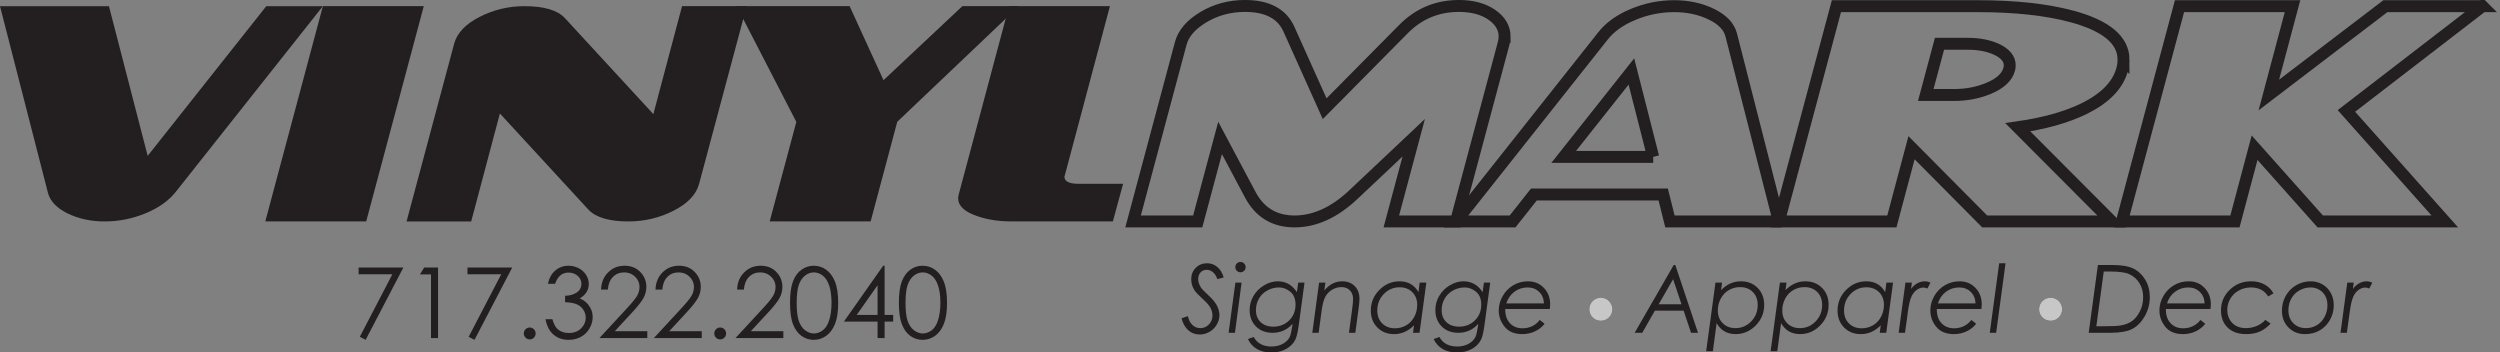 <?xml version="1.0" encoding="UTF-8" standalone="no"?>
<!-- Created with Inkscape (http://www.inkscape.org/) -->

<svg
   xmlns:dc="http://purl.org/dc/elements/1.1/"
   xmlns:cc="http://creativecommons.org/ns#"
   xmlns:rdf="http://www.w3.org/1999/02/22-rdf-syntax-ns#"
   xmlns:svg="http://www.w3.org/2000/svg"
   xmlns="http://www.w3.org/2000/svg"
   xmlns:sodipodi="http://sodipodi.sourceforge.net/DTD/sodipodi-0.dtd"
   xmlns:inkscape="http://www.inkscape.org/namespaces/inkscape"
   width="4468.979"
   height="630.095"
   id="svg27591"
   version="1.1"
   inkscape:version="0.48.0 r9654"
   sodipodi:docname="New document 3">
  <rect width="100%" height="100%" fill="#808080" stroke="none"/>
  <defs
     id="defs27593">
    <clipPath
       clipPathUnits="userSpaceOnUse"
       id="clipPath12882">
      <path
         inkscape:connector-curvature="0"
         d="m 204.831,5081 33.066,0 0,-33.07 -33.066,0 0,33.07 z"
         id="path12884" />
    </clipPath>
    <clipPath
       clipPathUnits="userSpaceOnUse"
       id="clipPath12938">
      <path
         inkscape:connector-curvature="0"
         d="m 848.067,5081 33.072,0 0,-33.07 -33.072,0 0,33.07 z"
         id="path12940" />
    </clipPath>
  </defs>
  <sodipodi:namedview
     id="base"
     pagecolor="#ffffff"
     bordercolor="#666666"
     borderopacity="1.0"
     inkscape:pageopacity="0.0"
     inkscape:pageshadow="2"
     inkscape:zoom="0.175"
     inkscape:cx="2986.954"
     inkscape:cy="452.25766"
     inkscape:document-units="px"
     inkscape:current-layer="layer1"
     showgrid="false"
     fit-margin-top="0"
     fit-margin-left="0"
     fit-margin-right="0"
     fit-margin-bottom="0"
     inkscape:window-width="1440"
     inkscape:window-height="823"
     inkscape:window-x="0"
     inkscape:window-y="24"
     inkscape:window-maximized="1" />
  <g
     inkscape:label="Layer 1"
     inkscape:groupmode="layer"
     id="layer1"
     transform="translate(1827.012,-245.894)">
    <g
       transform="matrix(1.25,0,0,-1.25,757.904,7129.293)"
       id="g27482">
      <path
         inkscape:connector-curvature="0"
         id="path12780"
         style="fill:#231f20;fill-opacity:1;fill-rule:nonzero;stroke:none"
         d="m -1606.171,5497.904 -210.101,-265.159 c -9.996,-12.814 -24.423,-23.14 -43.288,-30.963 -18.865,-7.811 -38.427,-11.725 -58.68,-11.725 -19.764,0 -37.465,3.842 -53.119,11.503 -15.63,7.745 -25.006,17.583 -28.066,29.652 l -68.508,266.692 155.798,0 55.393,-214.077 169.629,214.077 80.942,0 z" />
      <path
         inkscape:connector-curvature="0"
         id="path12782"
         style="fill:#231f20;fill-opacity:1;fill-rule:nonzero;stroke:none"
         d="m -1461.893,5497.904 -82.35,-307.847 -144.299,0 82.349,307.847 144.3,0 z" />
      <path
         inkscape:connector-curvature="0"
         id="path12784"
         style="fill:#231f20;fill-opacity:1;fill-rule:nonzero;stroke:none"
         d="m -1000.129,5497.904 -68.109,-254.372 c -4.119,-15.14 -16.239,-27.848 -36.387,-38.102 -20.13,-10.26 -41.632,-15.373 -64.456,-15.373 -27.975,0 -47.223,5.752 -57.744,17.283 l -126.231,137.09 -41.028,-154.373 -92.437,0 68.109,254.339 c 4.12,15.14 16.178,27.836 36.192,38.102 20.003,10.254 41.422,15.406 64.273,15.406 28.226,0 47.59,-5.79 58.111,-17.361 l 126.242,-137.012 41.017,154.373 92.448,0 z" />
      <path
         inkscape:connector-curvature="0"
         id="path12786"
         style="fill:#231f20;fill-opacity:1;fill-rule:nonzero;stroke:none"
         d="m -610.86,5497.904 -173.91,-165.31 -38.102,-142.537 -144.346,0 38.096,142.348 -85.425,165.499 161.629,0 48.473,-105.822 112.757,105.822 80.828,0 z" />
      <path
         inkscape:connector-curvature="0"
         id="path12788"
         style="fill:#231f20;fill-opacity:1;fill-rule:nonzero;stroke:none"
         d="m -461.805,5243.876 -14.618,-53.819 -144.297,0 c -18.737,0 -35.404,2.559 -50.021,7.672 -17.961,6.158 -26.943,14.652 -26.943,25.406 0,1.804 0.267,3.603 0.771,5.407 l 71.968,269.362 144.297,0 -64.656,-242.491 c -0.261,-0.267 -0.378,-0.794 -0.378,-1.538 0,-6.69 6.79,-9.999 20.392,-9.999 l 63.485,0 z" />
      <path
         inkscape:connector-curvature="0"
         id="path12790"
         style="fill:none;stroke:#231f20;stroke-width:17.055;stroke-linecap:butt;stroke-linejoin:miter;stroke-miterlimit:4;stroke-opacity:1;stroke-dasharray:none"
         d="m 83.835,5454.012 c 0,-2.554 -0.494,-5.785 -1.504,-9.616 L 14.2,5190.057 l -92.443,0 32.05,119.697 -86.169,-81.212 c -27.165,-25.671 -55.257,-38.485 -84.226,-38.485 -28.737,0 -49.883,12.78 -63.474,38.413 l -43.077,81.017 -31.988,-119.43 -92.432,0 68.104,254.339 c 3.853,14.573 14.696,27.198 32.522,37.835 17.832,10.638 37.657,15.973 59.454,15.973 31.806,0 52.719,-11.054 62.718,-33.067 l 51.182,-113.867 112.729,113.867 c 21.797,22.013 48.251,33.067 79.297,33.067 19.237,0 34.943,-4.247 47.118,-12.708 12.174,-8.45 18.27,-18.937 18.27,-31.484 z" />
      <path
         inkscape:connector-curvature="0"
         id="path12792"
         style="fill:none;stroke:#231f20;stroke-width:17.055;stroke-linecap:butt;stroke-linejoin:miter;stroke-miterlimit:4;stroke-opacity:1;stroke-dasharray:none"
         d="m 296.258,5282.35 -31.185,122.129 -96.812,-122.129 127.997,0 z m 179.695,-92.293 -155.762,0 -9.609,38.485 -184.964,0 -30.474,-38.485 -80.944,0 210.09,265.115 c 9.999,12.813 24.433,23.157 43.298,30.962 18.865,7.856 38.402,11.77 58.694,11.77 19.731,0 37.508,-3.869 53.286,-11.575 15.784,-7.673 25.172,-17.583 28.259,-29.608 l 68.126,-266.664 z" />
      <path
         inkscape:connector-curvature="0"
         id="path12794"
         style="fill:none;stroke:#231f20;stroke-width:17.055;stroke-linecap:butt;stroke-linejoin:miter;stroke-miterlimit:4;stroke-opacity:1;stroke-dasharray:none"
         d="m 806.123,5413.272 c 0,9.472 -6.423,17.178 -19.243,23.08 -11.32,5.14 -24.877,7.733 -40.777,7.733 l -40.428,0 -19.62,-73.195 40.395,0 c 17.698,0 34.015,3.087 48.888,9.238 16.911,6.918 26.91,16.051 29.991,27.36 0.527,1.804 0.794,3.725 0.794,5.784 z m 162.745,8.045 c 0,-4.353 -0.599,-8.983 -1.921,-13.863 -6.123,-22.584 -24.35,-41.3 -54.629,-56.184 -25.405,-12.325 -56.934,-21.158 -94.664,-26.526 l 134.304,-134.687 -181.655,0 -104.617,105.406 -28.109,-105.406 -161.624,0 82.339,307.847 202.023,0 c 53.358,0 98.261,-4.885 134.676,-14.656 49.26,-13.308 73.877,-33.977 73.877,-61.931 z" />
      <path
         inkscape:connector-curvature="0"
         id="path12796"
         style="fill:none;stroke:#231f20;stroke-width:17.055;stroke-linecap:butt;stroke-linejoin:miter;stroke-miterlimit:4;stroke-opacity:1;stroke-dasharray:none"
         d="m 1482.187,5497.904 -194.58,-149.826 140.727,-158.021 -178.157,0 -93.902,105.406 -28.07,-105.406 -161.63,0 82.339,307.847 161.619,0 -33.855,-127.014 166.619,127.014 138.89,0 z" />
      <path
         inkscape:connector-curvature="0"
         id="path12798"
         style="fill:#231f20;fill-opacity:1;fill-rule:nonzero;stroke:none"
         d="m -317.964,5109.913 -9.172,-2.309 c -1.227,4.085 -3.248,7.317 -6.052,9.693 -2.812,2.374 -5.834,3.562 -9.081,3.562 -3.592,0 -6.527,-1.225 -8.783,-3.668 -2.26,-2.444 -3.387,-5.718 -3.387,-9.81 0,-3.614 1.205,-7.378 3.626,-11.298 1.487,-2.464 5.091,-6.295 10.802,-11.492 5.93,-5.364 10.072,-10.367 12.42,-15.005 2.348,-4.641 3.525,-9.18 3.525,-13.622 0,-4.702 -1.288,-9.234 -3.87,-13.59 -2.581,-4.353 -6.054,-7.78 -10.42,-10.288 -4.363,-2.509 -8.998,-3.76 -13.89,-3.76 -6.218,0 -11.614,1.967 -16.178,5.907 -4.563,3.936 -7.839,9.712 -9.821,17.329 l 8.968,3.035 c 1.414,-5.796 3.718,-10.099 6.905,-12.908 3.181,-2.809 6.856,-4.218 11.015,-4.218 4.735,0 8.805,1.744 12.212,5.228 3.409,3.481 5.108,7.78 5.108,12.893 0,3.748 -0.961,7.407 -2.887,10.982 -1.921,3.568 -5.689,7.861 -11.301,12.875 -6.014,5.451 -9.926,9.632 -11.743,12.532 -2.959,4.835 -4.442,9.937 -4.442,15.304 0,6.64 2.167,12.125 6.507,16.456 4.341,4.332 9.721,6.501 16.155,6.501 5.415,0 10.243,-1.714 14.462,-5.134 4.231,-3.421 7.34,-8.484 9.322,-15.195" />
      <path
         inkscape:connector-curvature="0"
         id="path12800"
         style="fill:#231f20;fill-opacity:1;fill-rule:nonzero;stroke:none"
         d="m -293.953,5132.115 c 2.021,0 3.759,-0.728 5.213,-2.177 1.444,-1.451 2.177,-3.188 2.177,-5.209 0,-2.071 -0.733,-3.818 -2.177,-5.247 -1.454,-1.426 -3.192,-2.143 -5.213,-2.143 -2.065,0 -3.817,0.717 -5.241,2.143 -1.432,1.429 -2.148,3.176 -2.148,5.247 0,2.021 0.716,3.758 2.148,5.209 1.424,1.449 3.176,2.177 5.241,2.177 m -7.284,-29.554 8.875,0 -9.486,-71.774 -9.113,0 9.724,71.774 z" />
      <path
         inkscape:connector-curvature="0"
         id="path12802"
         style="fill:#231f20;fill-opacity:1;fill-rule:nonzero;stroke:none"
         d="m -238.813,5095.639 c -6.02,0 -11.611,-1.437 -16.771,-4.319 -5.166,-2.878 -9.166,-6.778 -11.995,-11.703 -2.84,-4.927 -4.255,-10.445 -4.255,-16.554 0,-7.038 2.243,-12.708 6.723,-17.016 4.48,-4.312 10.498,-6.462 18.06,-6.462 9.138,0 16.727,2.988 22.77,8.966 6.041,5.975 9.061,13.513 9.061,22.613 0,8.003 -2.46,14.086 -7.381,18.241 -4.924,4.156 -10.326,6.234 -16.212,6.234 m 27.438,6.922 8.988,0 -8.228,-60.755 c -1.321,-9.82 -2.92,-16.689 -4.813,-20.609 -2.593,-5.413 -6.901,-9.864 -12.919,-13.339 -6.024,-3.477 -13.141,-5.215 -21.358,-5.215 -8.089,0 -14.979,1.644 -20.67,4.93 -5.69,3.289 -10.009,8.041 -12.952,14.264 l 8.244,2.971 c 5.014,-9.068 13.475,-13.608 25.395,-13.608 6.287,0 11.73,1.283 16.328,3.837 4.591,2.557 7.872,5.838 9.851,9.848 1.191,2.425 2.401,7.69 3.634,15.799 l 0.386,2.842 c -7.787,-8.492 -17.266,-12.739 -28.439,-12.739 -9.902,0 -17.869,3.026 -23.893,9.075 -6.029,6.048 -9.041,13.915 -9.041,23.592 0,7.128 1.827,13.826 5.499,20.097 3.664,6.268 8.719,11.317 15.154,15.146 6.435,3.826 12.969,5.74 19.601,5.74 5.532,0 10.581,-1.247 15.153,-3.734 4.569,-2.49 8.633,-6.424 12.198,-11.798 l 1.882,13.656 z" />
      <path
         inkscape:connector-curvature="0"
         id="path12804"
         style="fill:#231f20;fill-opacity:1;fill-rule:nonzero;stroke:none"
         d="m -181.529,5102.561 8.994,0 -1.488,-11.141 c 7.287,8.681 15.77,13.017 25.452,13.017 7.426,0 13.411,-2.28 17.963,-6.834 4.553,-4.558 6.829,-10.687 6.829,-18.392 0,-3.083 -0.494,-8.246 -1.477,-15.502 l -4.464,-32.922 -9.11,0 4.461,32.917 c 0.954,7.037 1.432,12.234 1.432,15.591 0,5.03 -1.524,9.088 -4.563,12.181 -3.045,3.09 -7.032,4.635 -11.979,4.635 -4.846,0 -9.354,-1.251 -13.518,-3.758 -4.17,-2.5 -7.4,-5.898 -9.688,-10.184 -2.293,-4.292 -4.058,-11.078 -5.305,-20.364 l -4.15,-31.018 -9.11,0 9.721,71.774 z" />
      <path
         inkscape:connector-curvature="0"
         id="path12806"
         style="fill:#231f20;fill-opacity:1;fill-rule:nonzero;stroke:none"
         d="m -73.097,5037.242 c 5.89,0 11.259,1.401 16.106,4.208 4.841,2.809 8.678,6.842 11.52,12.105 2.837,5.263 4.253,10.99 4.253,17.177 0,7.436 -2.338,13.487 -7.007,18.151 -4.669,4.661 -10.737,6.995 -18.193,6.995 -8.777,0 -16.284,-3.2 -22.524,-9.599 -6.234,-6.398 -9.354,-14.253 -9.354,-23.56 0,-7.637 2.331,-13.789 6.998,-18.465 4.672,-4.678 10.737,-7.012 18.201,-7.012 m 35.196,-6.455 -9.307,0 1.42,10.752 c -8.266,-8.42 -17.737,-12.628 -28.419,-12.628 -9.716,0 -17.708,3.146 -23.967,9.441 -6.263,6.292 -9.391,14.392 -9.391,24.297 0,11.442 4.083,21.268 12.25,29.48 8.161,8.205 17.774,12.308 28.825,12.308 5.985,0 11.231,-1.253 15.75,-3.758 4.509,-2.51 8.289,-6.422 11.337,-11.741 l 1.682,13.623 9.544,0 -9.724,-71.774 z" />
      <path
         inkscape:connector-curvature="0"
         id="path12808"
         style="fill:#231f20;fill-opacity:1;fill-rule:nonzero;stroke:none"
         d="m 26.774,5095.639 c -6.018,0 -11.608,-1.437 -16.772,-4.319 -5.163,-2.878 -9.166,-6.778 -11.997,-11.703 -2.837,-4.927 -4.25,-10.445 -4.25,-16.554 0,-7.038 2.24,-12.708 6.726,-17.016 4.48,-4.312 10.496,-6.462 18.058,-6.462 9.135,0 16.724,2.988 22.765,8.966 6.046,5.975 9.069,13.513 9.069,22.613 0,8.003 -2.463,14.086 -7.387,18.241 -4.922,4.156 -10.327,6.234 -16.212,6.234 m 27.437,6.922 8.995,0 -8.228,-60.755 c -1.322,-9.82 -2.926,-16.689 -4.816,-20.609 -2.596,-5.413 -6.899,-9.864 -12.922,-13.339 -6.024,-3.477 -13.139,-5.215 -21.358,-5.215 -8.084,0 -14.976,1.644 -20.67,4.93 -5.687,3.289 -10.009,8.041 -12.949,14.264 l 8.241,2.971 c 5.019,-9.068 13.477,-13.608 25.394,-13.608 6.291,0 11.728,1.283 16.323,3.837 4.594,2.557 7.881,5.838 9.86,9.848 1.193,2.425 2.398,7.69 3.628,15.799 l 0.391,2.842 c -7.789,-8.492 -17.271,-12.739 -28.441,-12.739 -9.899,0 -17.866,3.026 -23.89,9.075 -6.029,6.048 -9.044,13.915 -9.044,23.592 0,7.128 1.832,13.826 5.502,20.097 3.664,6.268 8.713,11.317 15.151,15.146 6.44,3.826 12.969,5.74 19.603,5.74 5.536,0 10.582,-1.247 15.148,-3.734 4.57,-2.49 8.636,-6.424 12.206,-11.798 l 1.876,13.656 z" />
      <path
         inkscape:connector-curvature="0"
         id="path12810"
         style="fill:#231f20;fill-opacity:1;fill-rule:nonzero;stroke:none"
         d="m 140.014,5072.89 c -0.263,6.77 -2.565,12.256 -6.901,16.457 -4.342,4.194 -9.799,6.292 -16.367,6.292 -7.145,0 -13.447,-2.02 -18.906,-6.064 -5.455,-4.047 -9.319,-9.608 -11.595,-16.685 l 53.769,0 z m 8.449,-8.093 -63.803,0 c -0.137,-8.566 2.073,-15.302 6.62,-20.203 4.547,-4.904 10.598,-7.352 18.165,-7.352 5.025,0 9.681,1.044 13.967,3.138 4.282,2.094 7.822,5.034 10.62,8.822 l 6.92,-5.513 c -3.47,-4.482 -8.006,-8.068 -13.608,-10.748 -5.596,-2.683 -11.647,-4.03 -18.154,-4.03 -11.242,0 -19.681,3.49 -25.327,10.464 -5.648,6.978 -8.468,14.822 -8.468,23.535 0,7.132 1.9,13.998 5.701,20.599 3.805,6.601 8.894,11.74 15.269,15.415 6.374,3.676 13.279,5.513 20.709,5.513 9.188,0 16.794,-3.114 22.816,-9.347 6.02,-6.235 9.034,-14.174 9.034,-23.816 0,-1.763 -0.155,-3.919 -0.461,-6.477" />
      <path
         inkscape:connector-curvature="0"
         id="path12812"
         style="fill:#231f20;fill-opacity:1;fill-rule:nonzero;stroke:none"
         d="m 324.725,5107.426 -20.639,-35.824 32.633,0 -11.994,35.824 z m 3.136,20.351 32.487,-96.99 -9.96,0 -10.604,31.666 -41.106,0 -18.11,-31.666 -10.815,0 55.868,96.99 2.24,0 z" />
      <path
         inkscape:connector-curvature="0"
         id="path12814"
         style="fill:#231f20;fill-opacity:1;fill-rule:nonzero;stroke:none"
         d="m 420.535,5096.111 c -5.841,0 -11.193,-1.404 -16.051,-4.208 -4.86,-2.809 -8.71,-6.836 -11.547,-12.097 -2.832,-5.26 -4.247,-10.978 -4.247,-17.165 0,-7.443 2.343,-13.494 7.028,-18.165 4.686,-4.669 10.738,-7.005 18.152,-7.005 8.763,0 16.264,3.198 22.493,9.599 6.235,6.396 9.352,14.25 9.352,23.562 0,7.63 -2.318,13.785 -6.965,18.462 -4.641,4.678 -10.709,7.017 -18.215,7.017 m -35.232,6.45 9.455,0 -1.432,-10.691 c 8.263,8.378 17.707,12.567 28.336,12.567 9.749,0 17.743,-3.148 23.972,-9.441 6.23,-6.296 9.35,-14.393 9.35,-24.291 0,-11.448 -4.056,-21.269 -12.159,-29.481 -8.105,-8.211 -17.655,-12.313 -28.653,-12.313 -5.957,0 -11.192,1.269 -15.706,3.8 -4.513,2.534 -8.344,6.463 -11.5,11.792 l -5.371,-39.987 -9.563,0 13.271,98.045 z" />
      <path
         inkscape:connector-curvature="0"
         id="path12816"
         style="fill:#231f20;fill-opacity:1;fill-rule:nonzero;stroke:none"
         d="m 512.695,5096.111 c -5.841,0 -11.193,-1.404 -16.056,-4.208 -4.858,-2.809 -8.705,-6.836 -11.542,-12.097 -2.832,-5.26 -4.247,-10.978 -4.247,-17.165 0,-7.443 2.337,-13.494 7.028,-18.165 4.686,-4.669 10.734,-7.005 18.146,-7.005 8.764,0 16.264,3.198 22.499,9.599 6.234,6.396 9.354,14.25 9.354,23.562 0,7.63 -2.32,13.785 -6.967,18.462 -4.641,4.678 -10.715,7.017 -18.215,7.017 m -35.232,6.45 9.454,0 -1.432,-10.691 c 8.262,8.378 17.705,12.567 28.337,12.567 9.749,0 17.743,-3.148 23.967,-9.441 6.234,-6.296 9.355,-14.393 9.355,-24.291 0,-11.448 -4.059,-21.269 -12.165,-29.481 -8.102,-8.211 -17.654,-12.313 -28.646,-12.313 -5.963,0 -11.199,1.269 -15.707,3.8 -4.516,2.534 -8.35,6.463 -11.503,11.792 l -5.369,-39.987 -9.566,0 13.275,98.045 z" />
      <path
         inkscape:connector-curvature="0"
         id="path12818"
         style="fill:#231f20;fill-opacity:1;fill-rule:nonzero;stroke:none"
         d="m 594.37,5037.242 c 5.893,0 11.256,1.401 16.103,4.208 4.841,2.809 8.689,6.842 11.52,12.105 2.834,5.263 4.253,10.99 4.253,17.177 0,7.436 -2.338,13.487 -7.001,18.151 -4.669,4.661 -10.737,6.995 -18.199,6.995 -8.772,0 -16.278,-3.2 -22.518,-9.599 -6.243,-6.398 -9.363,-14.253 -9.363,-23.56 0,-7.637 2.34,-13.789 7.003,-18.465 4.669,-4.678 10.738,-7.012 18.202,-7.012 m 35.195,-6.455 -9.304,0 1.421,10.752 c -8.266,-8.42 -17.744,-12.628 -28.422,-12.628 -9.719,0 -17.708,3.146 -23.97,9.441 -6.257,6.292 -9.389,14.392 -9.389,24.297 0,11.442 4.087,21.268 12.248,29.48 8.166,8.205 17.777,12.308 28.825,12.308 5.984,0 11.236,-1.253 15.748,-3.758 4.51,-2.51 8.291,-6.422 11.339,-11.741 l 1.682,13.623 9.544,0 -9.722,-71.774 z" />
      <path
         inkscape:connector-curvature="0"
         id="path12820"
         style="fill:#231f20;fill-opacity:1;fill-rule:nonzero;stroke:none"
         d="m 656.991,5102.561 9.227,0 -1.241,-9.022 c 2.47,3.431 5.45,6.107 8.931,8.024 3.486,1.916 7.056,2.874 10.722,2.874 2.602,0 5.317,-0.614 8.137,-1.847 l -4.352,-8.451 c -2.288,0.927 -4.198,1.384 -5.739,1.384 -3.205,0 -6.386,-1.118 -9.529,-3.366 -3.147,-2.247 -5.696,-5.513 -7.656,-9.809 -1.954,-4.291 -3.603,-11.34 -4.947,-21.154 l -4.169,-30.407 -9.11,0 9.726,71.774 z" />
      <path
         inkscape:connector-curvature="0"
         id="path12822"
         style="fill:#231f20;fill-opacity:1;fill-rule:nonzero;stroke:none"
         d="m 757.211,5072.89 c -0.26,6.77 -2.565,12.256 -6.903,16.457 -4.339,4.194 -9.793,6.292 -16.367,6.292 -7.141,0 -13.442,-2.02 -18.9,-6.064 -5.452,-4.047 -9.325,-9.608 -11.602,-16.685 l 53.772,0 z m 8.453,-8.093 -63.809,0 c -0.127,-8.566 2.077,-15.302 6.624,-20.203 4.543,-4.904 10.598,-7.352 18.165,-7.352 5.03,0 9.682,1.044 13.968,3.138 4.28,2.094 7.822,5.034 10.62,8.822 l 6.918,-5.513 c -3.47,-4.482 -8.006,-8.068 -13.602,-10.748 -5.602,-2.683 -11.653,-4.03 -18.153,-4.03 -11.243,0 -19.693,3.49 -25.333,10.464 -5.646,6.978 -8.467,14.822 -8.467,23.535 0,7.132 1.895,13.998 5.704,20.599 3.806,6.601 8.892,11.74 15.265,15.415 6.374,3.676 13.28,5.513 20.707,5.513 9.189,0 16.795,-3.114 22.818,-9.347 6.024,-6.235 9.036,-14.174 9.036,-23.816 0,-1.763 -0.158,-3.919 -0.461,-6.477" />
      <path
         inkscape:connector-curvature="0"
         id="path12824"
         style="fill:#231f20;fill-opacity:1;fill-rule:nonzero;stroke:none"
         d="m 791.055,5130.242 9.111,0 -13.472,-99.455 -9.113,0 13.474,99.455 z" />
      <path
         inkscape:connector-curvature="0"
         id="path12826"
         style="fill:#231f20;fill-opacity:1;fill-rule:nonzero;stroke:none"
         d="m 940.582,5118.395 -10.604,-78.226 8.489,0 c 13.069,0 21.724,0.354 25.982,1.059 6.49,1.055 11.945,3.127 16.378,6.231 4.43,3.098 8.222,7.737 11.381,13.916 3.151,6.18 4.73,12.916 4.73,20.216 0,7.692 -1.776,14.42 -5.335,20.183 -3.553,5.761 -8.433,10.065 -14.629,12.925 -5.28,2.463 -14.204,3.696 -26.771,3.696 l -9.621,0 z m -8.367,9.382 20.72,0 c 13.113,0 23.165,-1.727 30.16,-5.178 6.995,-3.45 12.633,-8.79 16.919,-16.022 4.286,-7.231 6.429,-15.481 6.429,-24.758 0,-9.888 -2.429,-19.031 -7.278,-27.427 -4.847,-8.395 -10.821,-14.428 -17.911,-18.1 -7.089,-3.669 -17.657,-5.505 -31.695,-5.505 l -30.49,0 13.146,96.99 z" />
      <path
         inkscape:connector-curvature="0"
         id="path12828"
         style="fill:#231f20;fill-opacity:1;fill-rule:nonzero;stroke:none"
         d="m 1084.809,5072.89 c -0.264,6.77 -2.562,12.256 -6.898,16.457 -4.341,4.194 -9.799,6.292 -16.367,6.292 -7.145,0 -13.446,-2.02 -18.903,-6.064 -5.458,-4.047 -9.322,-9.608 -11.604,-16.685 l 53.772,0 z m 8.453,-8.093 -63.807,0 c -0.128,-8.566 2.076,-15.302 6.624,-20.203 4.546,-4.904 10.598,-7.352 18.165,-7.352 5.024,0 9.676,1.044 13.963,3.138 4.283,2.094 7.822,5.034 10.62,8.822 l 6.923,-5.513 c -3.475,-4.482 -8.008,-8.068 -13.607,-10.748 -5.602,-2.683 -11.653,-4.03 -18.155,-4.03 -11.242,0 -19.686,3.49 -25.332,10.464 -5.647,6.978 -8.467,14.822 -8.467,23.535 0,7.132 1.904,13.998 5.707,20.599 3.801,6.601 8.895,11.74 15.265,15.415 6.379,3.676 13.277,5.513 20.708,5.513 9.189,0 16.797,-3.114 22.821,-9.347 6.021,-6.235 9.036,-14.174 9.036,-23.816 0,-1.763 -0.153,-3.919 -0.464,-6.477" />
      <path
         inkscape:connector-curvature="0"
         id="path12830"
         style="fill:#231f20;fill-opacity:1;fill-rule:nonzero;stroke:none"
         d="m 1183.284,5087.162 -7.583,-4.419 c -5.322,8.599 -13.458,12.896 -24.406,12.896 -6.329,0 -12.117,-1.406 -17.35,-4.221 -5.235,-2.82 -9.321,-6.74 -12.269,-11.753 -2.943,-5.019 -4.417,-10.389 -4.417,-16.111 0,-5.064 1.1,-9.596 3.301,-13.602 2.204,-4.005 5.291,-7.086 9.274,-9.244 3.986,-2.156 8.681,-3.237 14.099,-3.237 5.546,0 10.837,1.103 15.878,3.309 5.036,2.208 8.966,5.053 11.787,8.539 l 7.584,-5.343 c -4.753,-5.219 -9.913,-9.036 -15.479,-11.448 -5.563,-2.409 -12.022,-3.617 -19.37,-3.617 -11.354,0 -20.206,3.092 -26.565,9.277 -6.363,6.183 -9.541,14.423 -9.541,24.722 0,11.447 4.169,21.224 12.5,29.346 8.333,8.119 18.543,12.181 30.64,12.181 7.251,0 13.646,-1.521 19.193,-4.567 5.538,-3.042 9.779,-7.279 12.724,-12.708" />
      <path
         inkscape:connector-curvature="0"
         id="path12832"
         style="fill:#231f20;fill-opacity:1;fill-rule:nonzero;stroke:none"
         d="m 1236.323,5095.639 c -5.694,0 -11.046,-1.428 -16.055,-4.291 -5.017,-2.859 -8.87,-6.786 -11.562,-11.783 -2.693,-4.997 -4.036,-10.511 -4.036,-16.539 0,-7.572 2.32,-13.724 6.959,-18.454 4.639,-4.732 10.639,-7.101 17.995,-7.101 5.733,0 10.932,1.377 15.595,4.129 4.662,2.75 8.372,6.723 11.132,11.916 2.759,5.194 4.141,10.763 4.141,16.705 0,4.975 -1.029,9.388 -3.087,13.237 -2.059,3.852 -4.974,6.844 -8.733,8.978 -3.769,2.137 -7.883,3.203 -12.349,3.203 m 0.191,8.798 c 6.105,0 11.703,-1.464 16.798,-4.39 5.096,-2.931 9.071,-6.997 11.925,-12.21 2.861,-5.218 4.286,-11.129 4.286,-17.729 0,-7.522 -1.825,-14.512 -5.472,-20.961 -3.644,-6.448 -8.539,-11.433 -14.69,-14.953 -6.152,-3.52 -13.113,-5.283 -20.886,-5.283 -9.616,0 -17.535,3.158 -23.75,9.475 -6.218,6.314 -9.321,14.358 -9.321,24.13 0,7.655 1.821,14.719 5.469,21.191 3.641,6.469 8.638,11.542 14.983,15.217 6.351,3.676 13.235,5.513 20.658,5.513" />
      <path
         inkscape:connector-curvature="0"
         id="path12834"
         style="fill:#231f20;fill-opacity:1;fill-rule:nonzero;stroke:none"
         d="m 1288.895,5102.561 9.23,0 -1.238,-9.022 c 2.468,3.431 5.449,6.107 8.929,8.024 3.488,1.916 7.06,2.874 10.721,2.874 2.608,0 5.317,-0.614 8.143,-1.847 l -4.356,-8.451 c -2.287,0.927 -4.203,1.384 -5.74,1.384 -3.209,0 -6.389,-1.118 -9.533,-3.366 -3.143,-2.247 -5.691,-5.513 -7.645,-9.809 -1.96,-4.291 -3.609,-11.34 -4.953,-21.154 l -4.168,-30.407 -9.113,0 9.723,71.774 z" />
      <path
         inkscape:connector-curvature="0"
         id="path12836"
         style="fill:#231f20;fill-opacity:1;fill-rule:nonzero;stroke:none"
         d="m 204.831,5064.468 c 0,-9.133 7.406,-16.537 16.533,-16.537 9.133,0 16.533,7.404 16.533,16.537 0,9.133 -7.4,16.535 -16.533,16.535 -9.127,0 -16.533,-7.402 -16.533,-16.535" />
      <g
         clip-path="url(#clipPath12882)"
         id="g12888"
         style="opacity:0.75">
        <path
           d="m 204.831,5064.468 c 0,-9.133 7.406,-16.537 16.533,-16.537 9.133,0 16.533,7.404 16.533,16.537 0,9.133 -7.4,16.535 -16.533,16.535 -9.127,0 -16.533,-7.402 -16.533,-16.535"
           style="fill:#ffffff;fill-opacity:1;fill-rule:nonzero;stroke:none"
           id="path12890"
           inkscape:connector-curvature="0" />
      </g>
      <path
         inkscape:connector-curvature="0"
         id="path12892"
         style="fill:#231f20;fill-opacity:1;fill-rule:nonzero;stroke:none"
         d="m 848.067,5064.468 c 0,-9.133 7.406,-16.537 16.538,-16.537 9.128,0 16.534,7.404 16.534,16.537 0,9.133 -7.406,16.535 -16.534,16.535 -9.132,0 -16.538,-7.402 -16.538,-16.535" />
      <g
         clip-path="url(#clipPath12938)"
         id="g12944"
         style="opacity:0.75">
        <path
           d="m 848.067,5064.468 c 0,-9.133 7.406,-16.537 16.538,-16.537 9.128,0 16.534,7.404 16.534,16.537 0,9.133 -7.406,16.535 -16.534,16.535 -9.132,0 -16.538,-7.402 -16.538,-16.535"
           style="fill:#ffffff;fill-opacity:1;fill-rule:nonzero;stroke:none"
           id="path12946"
           inkscape:connector-curvature="0" />
      </g>
      <path
         inkscape:connector-curvature="0"
         id="path12948"
         style="fill:#231f20;fill-opacity:1;fill-rule:nonzero;stroke:none"
         d="m -1555.096,5124.146 64.008,0 -53.953,-103.426 -8.368,4.304 46.602,89.518 -48.289,0 0,9.604 z" />
      <path
         inkscape:connector-curvature="0"
         id="path12950"
         style="fill:#231f20;fill-opacity:1;fill-rule:nonzero;stroke:none"
         d="m -1461.36,5124.146 19.853,0 0,-100.867 -10.054,0 0,90.981 -15.822,0 6.023,9.886 z" />
      <path
         inkscape:connector-curvature="0"
         id="path12952"
         style="fill:#231f20;fill-opacity:1;fill-rule:nonzero;stroke:none"
         d="m -1399.422,5124.146 64.006,0 -53.943,-103.426 -8.37,4.304 46.594,89.518 -48.287,0 0,9.604 z" />
      <path
         inkscape:connector-curvature="0"
         id="path12954"
         style="fill:#231f20;fill-opacity:1;fill-rule:nonzero;stroke:none"
         d="m -1310.382,5038.363 c 2.34,0 4.333,-0.82 5.987,-2.468 1.649,-1.64 2.465,-3.653 2.465,-6.035 0,-2.326 -0.816,-4.327 -2.465,-5.998 -1.654,-1.671 -3.647,-2.502 -5.987,-2.502 -2.335,0 -4.328,0.831 -5.985,2.502 -1.646,1.671 -2.471,3.672 -2.471,5.998 0,2.382 0.825,4.395 2.471,6.035 1.657,1.648 3.65,2.468 5.985,2.468" />
      <path
         inkscape:connector-curvature="0"
         id="path12956"
         style="fill:#231f20;fill-opacity:1;fill-rule:nonzero;stroke:none"
         d="m -1274.193,5100.819 -10.243,0 c 1.871,8.304 5.457,14.69 10.748,19.169 5.302,4.48 11.567,6.708 18.788,6.708 5.246,0 10.143,-1.205 14.692,-3.599 4.547,-2.399 8.07,-5.644 10.557,-9.708 2.487,-4.07 3.736,-8.323 3.736,-12.761 0,-8.691 -4.33,-15.572 -12.977,-20.645 4.847,-1.965 8.833,-4.85 11.959,-8.642 4.394,-5.35 6.598,-11.342 6.598,-17.971 0,-5.717 -1.51,-11.163 -4.525,-16.356 -3.02,-5.2 -7.134,-9.21 -12.344,-12.042 -5.222,-2.829 -11.043,-4.252 -17.497,-4.252 -8.683,0 -15.933,2.5 -21.735,7.508 -5.813,5 -9.602,12.341 -11.381,22.023 l 9.871,0 c 1.732,-6.53 4.231,-11.266 7.473,-14.195 4.158,-3.7 9.454,-5.554 15.908,-5.554 7.307,0 13.18,2.195 17.608,6.592 4.43,4.389 6.651,9.543 6.651,15.445 0,3.941 -1.111,7.621 -3.325,11.054 -2.216,3.436 -5.189,6.018 -8.906,7.759 -3.725,1.74 -9.493,2.815 -17.299,3.228 l 0,9.232 c 4.602,0 8.799,0.805 12.591,2.443 3.781,1.618 6.535,3.688 8.253,6.212 1.701,2.521 2.557,5.263 2.557,8.236 0,4.401 -1.743,8.2 -5.241,11.407 -3.492,3.198 -7.911,4.804 -13.258,4.804 -4.347,0 -8.089,-1.224 -11.245,-3.664 -3.151,-2.443 -5.821,-6.581 -8.014,-12.431" />
      <path
         inkscape:connector-curvature="0"
         id="path12958"
         style="fill:#231f20;fill-opacity:1;fill-rule:nonzero;stroke:none"
         d="m -1198.65,5092.595 -9.693,0 c 0.283,9.949 3.609,18.121 9.982,24.511 6.373,6.391 14.262,9.59 23.631,9.59 9.28,0 16.783,-2.992 22.526,-8.977 5.739,-5.979 8.609,-13.037 8.609,-21.171 0,-5.7 -1.372,-11.069 -4.117,-16.061 -2.743,-4.997 -8.07,-11.77 -15.981,-20.309 l -25.053,-27.12 46.525,0 0,-9.779 -68.49,0 38.538,41.685 c 7.817,8.381 12.902,14.581 15.264,18.639 2.352,4.045 3.526,8.311 3.526,12.795 0,5.674 -2.113,10.556 -6.343,14.646 -4.225,4.097 -9.399,6.136 -15.534,6.136 -6.443,0 -11.803,-2.142 -16.078,-6.452 -4.281,-4.307 -6.712,-10.347 -7.312,-18.133" />
      <path
         inkscape:connector-curvature="0"
         id="path12960"
         style="fill:#231f20;fill-opacity:1;fill-rule:nonzero;stroke:none"
         d="m -1120.805,5092.595 -9.696,0 c 0.274,9.949 3.608,18.121 9.982,24.511 6.373,6.391 14.246,9.59 23.623,9.59 9.282,0 16.797,-2.992 22.529,-8.977 5.735,-5.979 8.605,-13.037 8.605,-21.171 0,-5.7 -1.371,-11.069 -4.119,-16.061 -2.738,-4.997 -8.056,-11.77 -15.978,-20.309 l -25.056,-27.12 46.524,0 0,-9.779 -68.484,0 38.538,41.685 c 7.822,8.381 12.902,14.581 15.265,18.639 2.354,4.045 3.533,8.311 3.533,12.795 0,5.674 -2.126,10.556 -6.351,14.646 -4.225,4.097 -9.407,6.136 -15.528,6.136 -6.452,0 -11.814,-2.142 -16.081,-6.452 -4.275,-4.307 -6.709,-10.347 -7.306,-18.133" />
      <path
         inkscape:connector-curvature="0"
         id="path12962"
         style="fill:#231f20;fill-opacity:1;fill-rule:nonzero;stroke:none"
         d="m -1037.986,5038.363 c 2.34,0 4.335,-0.82 5.978,-2.468 1.66,-1.64 2.48,-3.653 2.48,-6.035 0,-2.326 -0.82,-4.327 -2.48,-5.998 -1.643,-1.671 -3.638,-2.502 -5.978,-2.502 -2.343,0 -4.333,0.831 -5.985,2.502 -1.646,1.671 -2.471,3.672 -2.471,5.998 0,2.382 0.825,4.395 2.471,6.035 1.652,1.648 3.642,2.468 5.985,2.468" />
      <path
         inkscape:connector-curvature="0"
         id="path12964"
         style="fill:#231f20;fill-opacity:1;fill-rule:nonzero;stroke:none"
         d="m -1004.083,5092.595 -9.698,0 c 0.277,9.949 3.603,18.121 9.982,24.511 6.379,6.391 14.257,9.59 23.632,9.59 9.279,0 16.783,-2.992 22.52,-8.977 5.74,-5.979 8.605,-13.037 8.605,-21.171 0,-5.7 -1.366,-11.069 -4.108,-16.061 -2.743,-4.997 -8.067,-11.77 -15.975,-20.309 l -25.075,-27.12 46.535,0 0,-9.779 -68.489,0 38.546,41.685 c 7.814,8.381 12.894,14.581 15.253,18.639 2.352,4.045 3.535,8.311 3.535,12.795 0,5.674 -2.108,10.556 -6.346,14.646 -4.223,4.097 -9.403,6.136 -15.532,6.136 -6.446,0 -11.803,-2.142 -16.084,-6.452 -4.275,-4.307 -6.706,-10.347 -7.301,-18.133" />
      <path
         inkscape:connector-curvature="0"
         id="path12966"
         style="fill:#231f20;fill-opacity:1;fill-rule:nonzero;stroke:none"
         d="m -928.623,5073.53 c 0,-11.4 1.017,-20.02 3.052,-25.856 2.034,-5.83 5.032,-10.258 9.013,-13.278 3.973,-3.017 8.178,-4.536 12.608,-4.536 4.48,0 8.666,1.475 12.55,4.43 3.883,2.952 6.823,7.378 8.841,13.28 2.515,7.193 3.769,15.839 3.769,25.96 0,10.16 -1.121,18.473 -3.361,24.956 -2.235,6.464 -5.344,11.209 -9.286,14.207 -3.952,2.988 -8.122,4.487 -12.513,4.487 -4.475,0 -8.683,-1.499 -12.608,-4.487 -3.937,-2.998 -6.923,-7.412 -8.98,-13.253 -2.057,-5.829 -3.085,-14.477 -3.085,-25.91 m -9.509,0.148 c 0,13.31 1.432,23.597 4.291,30.859 2.857,7.273 6.884,12.786 12.101,16.535 5.209,3.751 11.037,5.624 17.483,5.624 6.54,0 12.465,-1.884 17.767,-5.654 5.302,-3.78 9.499,-9.438 12.586,-16.986 3.084,-7.541 4.625,-17.662 4.625,-30.378 0,-12.678 -1.516,-22.751 -4.561,-30.255 -3.039,-7.495 -7.231,-13.158 -12.58,-16.979 -5.35,-3.818 -11.297,-5.724 -17.837,-5.724 -6.446,0 -12.253,1.856 -17.42,5.557 -5.169,3.7 -9.199,9.223 -12.103,16.569 -2.909,7.337 -4.352,17.613 -4.352,30.832" />
      <path
         inkscape:connector-curvature="0"
         id="path12968"
         style="fill:#231f20;fill-opacity:1;fill-rule:nonzero;stroke:none"
         d="m -812.934,5056.379 0,42.423 -29.83,-42.423 29.83,0 z m 8.006,70.317 2.054,0 0,-70.317 12.252,0 0,-9.603 -12.252,0 0,-23.497 -10.06,0 0,23.497 -48.187,0 56.193,79.92 z" />
      <path
         inkscape:connector-curvature="0"
         id="path12970"
         style="fill:#231f20;fill-opacity:1;fill-rule:nonzero;stroke:none"
         d="m -772.95,5073.53 c 0,-11.4 1.011,-20.02 3.054,-25.856 2.034,-5.83 5.038,-10.258 9.016,-13.278 3.975,-3.017 8.172,-4.536 12.608,-4.536 4.485,0 8.661,1.475 12.552,4.43 3.876,2.952 6.824,7.378 8.831,13.28 2.512,7.193 3.778,15.839 3.778,25.96 0,10.16 -1.122,18.473 -3.365,24.956 -2.234,6.464 -5.335,11.209 -9.288,14.207 -3.956,2.988 -8.117,4.487 -12.508,4.487 -4.48,0 -8.678,-1.499 -12.608,-4.487 -3.934,-2.998 -6.929,-7.412 -8.983,-13.253 -2.063,-5.829 -3.087,-14.477 -3.087,-25.91 m -9.505,0.148 c 0,13.31 1.427,23.597 4.281,30.859 2.859,7.273 6.895,12.786 12.106,16.535 5.215,3.751 11.039,5.624 17.49,5.624 6.54,0 12.456,-1.884 17.761,-5.654 5.299,-3.78 9.499,-9.438 12.586,-16.986 3.086,-7.541 4.624,-17.662 4.624,-30.378 0,-12.678 -1.516,-22.751 -4.558,-30.255 -3.042,-7.495 -7.239,-13.158 -12.588,-16.979 -5.35,-3.818 -11.285,-5.724 -17.825,-5.724 -6.451,0 -12.253,1.856 -17.421,5.557 -5.166,3.7 -9.202,9.223 -12.103,16.569 -2.901,7.337 -4.353,17.613 -4.353,30.832" />
    </g>
  </g>
</svg>

